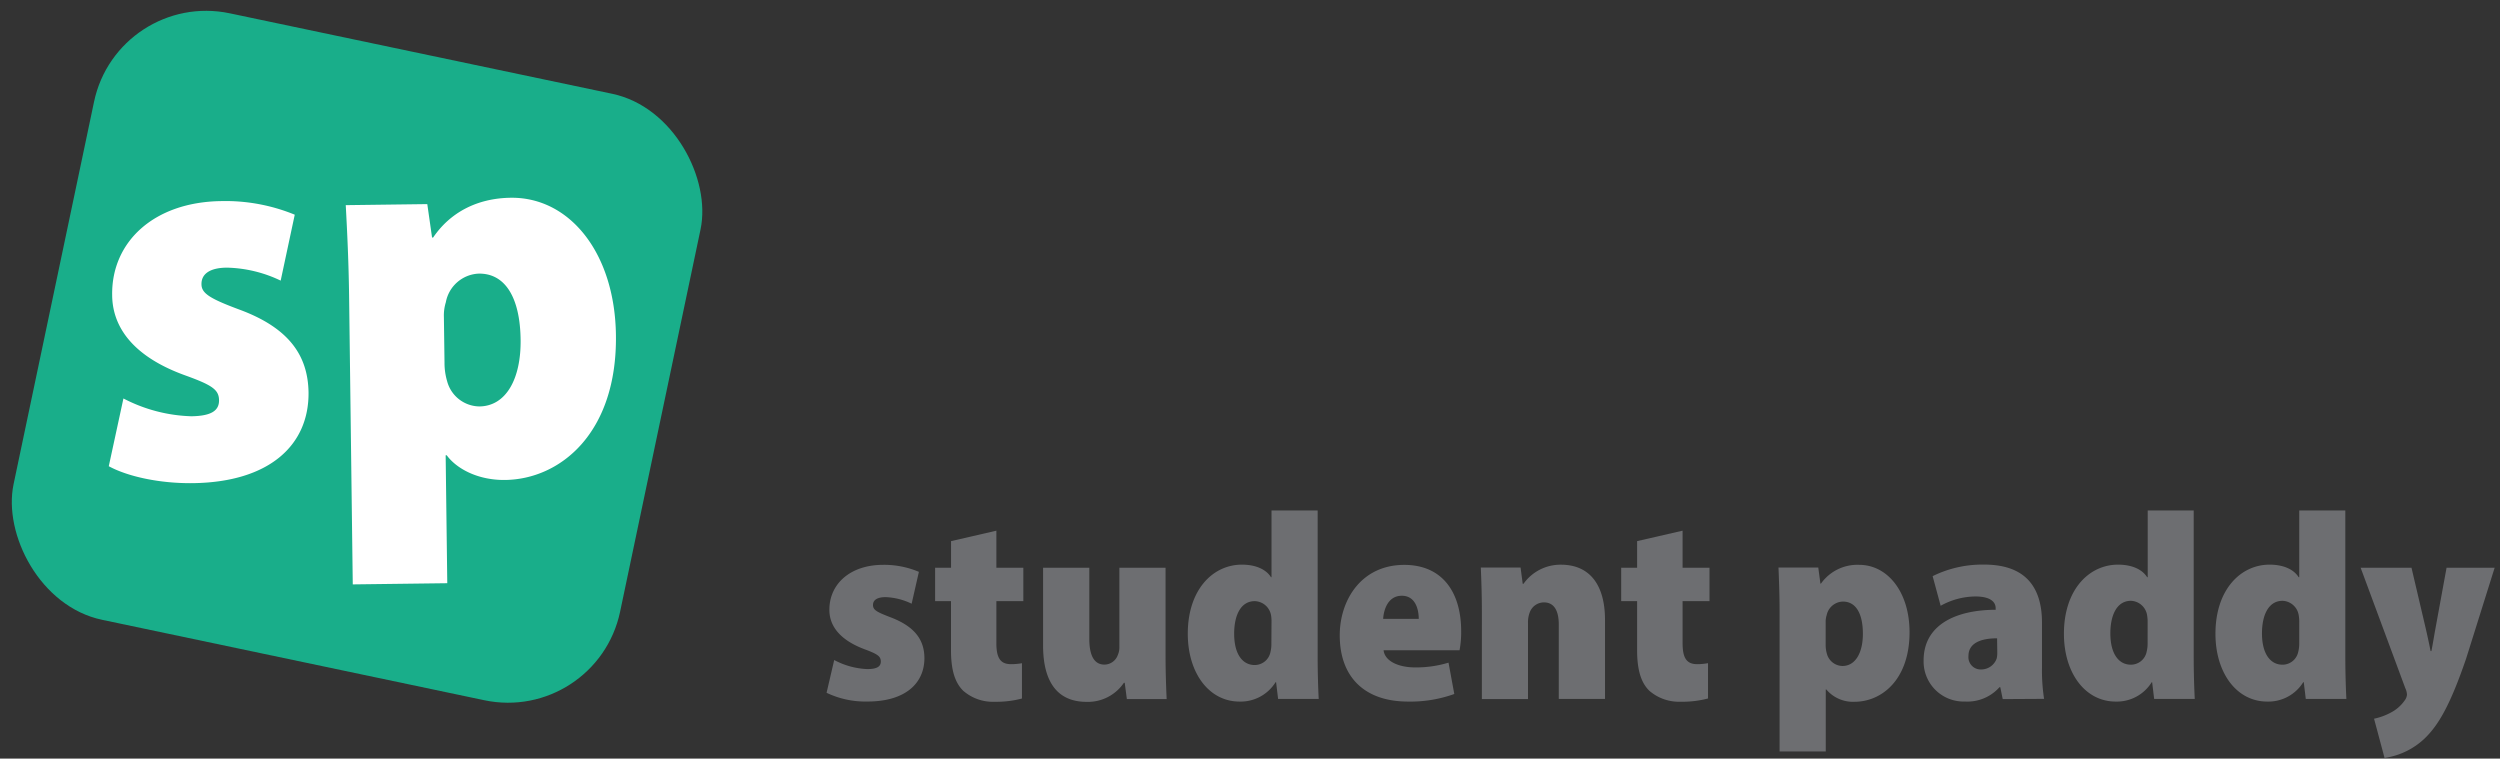 <svg viewBox="0 0 524 159" xmlns="http://www.w3.org/2000/svg"><rect x="0" y="0" width="524" height="159" fill="#333333" stroke="none"/><rect fill="#19ae8a" height="129.85" rx="24" transform="matrix(.979 .206 -.206 .979 -123.9 -198.8)" width="129.85" x="185.78" y="161.77"/><g transform="translate(-176 -152)"><path d="m201.87 235.52a32.88 32.88 0 0 0 14.24 3.73c4.06-.06 5.82-1.11 5.8-3.35s-1.47-3.19-7.12-5.23c-11.75-4.25-15.26-10.85-15.28-16.86-.14-11.11 8.73-19.47 22.84-19.66a38.25 38.25 0 0 1 15.43 2.85l-2.95 13.82a27.34 27.34 0 0 0 -11.22-2.72c-3.51 0-5.41 1.26-5.38 3.46 0 1.9 1.67 3 8 5.35 10.58 3.92 14.29 9.8 14.44 17.27.15 11.11-8.2 18.88-24.22 19.09-7 .09-13.71-1.4-17.65-3.55z" fill="#fff"/><path d="m249.17 214c-.09-7.09-.4-13.45-.7-19l17.09-.22 1 7h.23c3.51-5.17 9.12-8.24 16.26-8.33 12.31-.16 21.83 11.52 22.05 28.8.27 20.52-11.66 30.2-23.23 30.35-5.77.07-10.22-2.41-12.23-5.17h-.23l.34 26.81-19.81.25zm20 14a13.42 13.42 0 0 0 .54 3.87 7.1 7.1 0 0 0 6.78 5.32c5.64-.07 8.74-5.89 8.63-14-.11-8.76-3.19-13.91-8.76-13.84a7.33 7.33 0 0 0 -6.91 6 9.3 9.3 0 0 0 -.41 3.08z" fill="#fff"/><path d="m350.85 290.34a16.09 16.09 0 0 0 6.92 1.9c2 0 2.85-.5 2.85-1.59s-.69-1.56-3.44-2.58c-5.7-2.14-7.37-5.37-7.34-8.29 0-5.39 4.38-9.39 11.26-9.39a18.65 18.65 0 0 1 7.5 1.47l-1.52 6.68a13.56 13.56 0 0 0 -5.45-1.38c-1.71 0-2.65.57-2.65 1.64s.79 1.48 3.85 2.65c5.13 2 6.9 4.85 6.93 8.47 0 5.4-4.12 9.12-11.93 9.12a18.89 18.89 0 0 1 -8.58-1.83z" fill="#6d6e71"/><path d="m384.84 263.23v7.77h5.65v7h-5.65v8.83c0 3.21.94 4.38 3.07 4.38a12.71 12.71 0 0 0 2.29-.2v7.4a20.86 20.86 0 0 1 -5.73.68 9.45 9.45 0 0 1 -6.56-2.29c-1.68-1.63-2.58-4.2-2.58-8.5v-10.3h-3.33v-7h3.34v-5.58z" fill="#6d6e71"/><path d="m420.3 289.32c0 3.59.12 6.73.23 9.21h-8.34l-.45-3.42h-.17a9.1 9.1 0 0 1 -7.82 4c-5.94 0-9.12-3.95-9.12-11.83v-16.28h9.69v14.91c0 3.45 1 5.39 3.17 5.39a3 3 0 0 0 2.8-2 3.94 3.94 0 0 0 .33-1.74v-16.56h9.68z" fill="#6d6e71"/><path d="m452.18 259v30.75c0 3.27.11 6.59.22 8.74h-8.51l-.42-3.5h-.11a8.61 8.61 0 0 1 -7.55 4.06c-6.41 0-10.85-6-10.85-14.21 0-9.35 5.34-14.49 11.34-14.49 2.93 0 5.07 1 6.1 2.63h.11v-13.98zm-9.67 23.44a7.93 7.93 0 0 0 -.08-1.36 3.57 3.57 0 0 0 -3.43-3.08c-3 0-4.32 3.07-4.32 6.82 0 4.45 1.87 6.57 4.29 6.57a3.37 3.37 0 0 0 3.32-2.73 7 7 0 0 0 .19-1.8z" fill="#6d6e71"/><path d="m466 288.3c.26 2.28 3.12 3.59 6.61 3.59a23.24 23.24 0 0 0 7-1l1.21 6.57a27.1 27.1 0 0 1 -9.68 1.59c-9.17 0-14.33-5.18-14.33-13.89 0-7.33 4.47-14.76 13.53-14.76 8.05 0 11.92 5.82 11.92 13.89a20.11 20.11 0 0 1 -.34 4zm7.37-6.59c0-1.92-.66-4.84-3.55-4.84s-3.79 2.9-3.91 4.84z" fill="#6d6e71"/><path d="m486.6 280.16c0-3.44-.11-6.58-.22-9.21h8.33l.45 3.41h.17a9.5 9.5 0 0 1 7.84-4c6.24 0 9.24 4.5 9.24 11.56v16.58h-9.69v-15.6c0-2.79-.91-4.64-3.12-4.64a3.19 3.19 0 0 0 -3 2.19 5.84 5.84 0 0 0 -.33 2.19v15.89h-9.67z" fill="#6d6e71"/><path d="m528.67 263.23v7.77h5.64v7h-5.64v8.83c0 3.21.93 4.38 3.07 4.38a12.59 12.59 0 0 0 2.26-.21v7.4a20.78 20.78 0 0 1 -5.72.68 9.47 9.47 0 0 1 -6.57-2.29c-1.68-1.63-2.57-4.2-2.57-8.5v-10.29h-3.34v-7h3.34v-5.58z" fill="#6d6e71"/><path d="m549 280.16c0-3.44-.12-6.53-.23-9.21h8.34l.45 3.38h.11a9.34 9.34 0 0 1 8-3.94c6 0 10.57 5.73 10.57 14.12 0 10-5.88 14.58-11.52 14.58a7.31 7.31 0 0 1 -5.93-2.58h-.11v13h-9.68zm9.66 6.92a6.53 6.53 0 0 0 .24 1.89 3.45 3.45 0 0 0 3.27 2.62c2.75 0 4.29-2.81 4.29-6.73 0-4.25-1.46-6.77-4.18-6.77a3.57 3.57 0 0 0 -3.41 2.85 4.44 4.44 0 0 0 -.21 1.49z" fill="#6d6e71"/><path d="m595.77 298.53-.51-2.49h-.17a9 9 0 0 1 -7.24 3 8.39 8.39 0 0 1 -8.66-8.63c0-7.4 6.67-10.58 15.1-10.6v-.33c0-1.25-1-2.46-4.27-2.46a15.2 15.2 0 0 0 -7.26 1.95l-1.68-6.21a23.52 23.52 0 0 1 10.82-2.42c9.52 0 12.1 5.75 12.1 12.16v9.38a39.12 39.12 0 0 0 .44 6.6zm-1.18-12.74c-3.64 0-6 1.13-6 3.69a2.58 2.58 0 0 0 2.71 2.84 3.45 3.45 0 0 0 3.2-2.28 4.88 4.88 0 0 0 .13-1.32z" fill="#6d6e71"/><path d="m635.8 259v30.75c0 3.27.11 6.59.22 8.74h-8.51l-.42-3.5h-.09a8.6 8.6 0 0 1 -7.54 4.06c-6.42 0-10.86-6-10.86-14.21 0-9.35 5.34-14.49 11.34-14.49 2.93 0 5.07 1 6.1 2.63h.12v-13.98zm-9.66 23.44a7.06 7.06 0 0 0 -.09-1.36 3.57 3.57 0 0 0 -3.4-3.15c-3 0-4.32 3.07-4.32 6.82 0 4.45 1.87 6.57 4.29 6.57a3.37 3.37 0 0 0 3.32-2.73 7 7 0 0 0 .2-1.8z" fill="#6d6e71"/><path d="m667.58 259v30.75c0 3.27.11 6.59.22 8.74h-8.51l-.42-3.5h-.11a8.6 8.6 0 0 1 -7.54 4.06c-6.42 0-10.86-6-10.86-14.21 0-9.35 5.35-14.49 11.34-14.49 2.93 0 5.07 1 6.1 2.63h.12v-13.98zm-9.66 23.44a7.06 7.06 0 0 0 -.09-1.36 3.57 3.57 0 0 0 -3.4-3.15c-3 0-4.32 3.07-4.32 6.82 0 4.45 1.87 6.57 4.29 6.57a3.37 3.37 0 0 0 3.32-2.73 7 7 0 0 0 .2-1.8z" fill="#6d6e71"/><path d="m681.45 271 3 12.79c.34 1.49.74 3.31 1 4.68h.17c.29-1.4.57-3.22.83-4.62l2.35-12.85h10.08l-6 19.11c-3.24 9.43-5.68 13.78-8.62 16.62a15.34 15.34 0 0 1 -8.46 4.13l-2.2-8.22a12.63 12.63 0 0 0 3.47-1.26 8 8 0 0 0 2.95-2.57 2.21 2.21 0 0 0 .48-1.21 3.29 3.29 0 0 0 -.34-1.33l-9.37-25.27z" fill="#6d6e71"/></g><path d="m0 0h524v159h-524z" fill="none"/></svg>